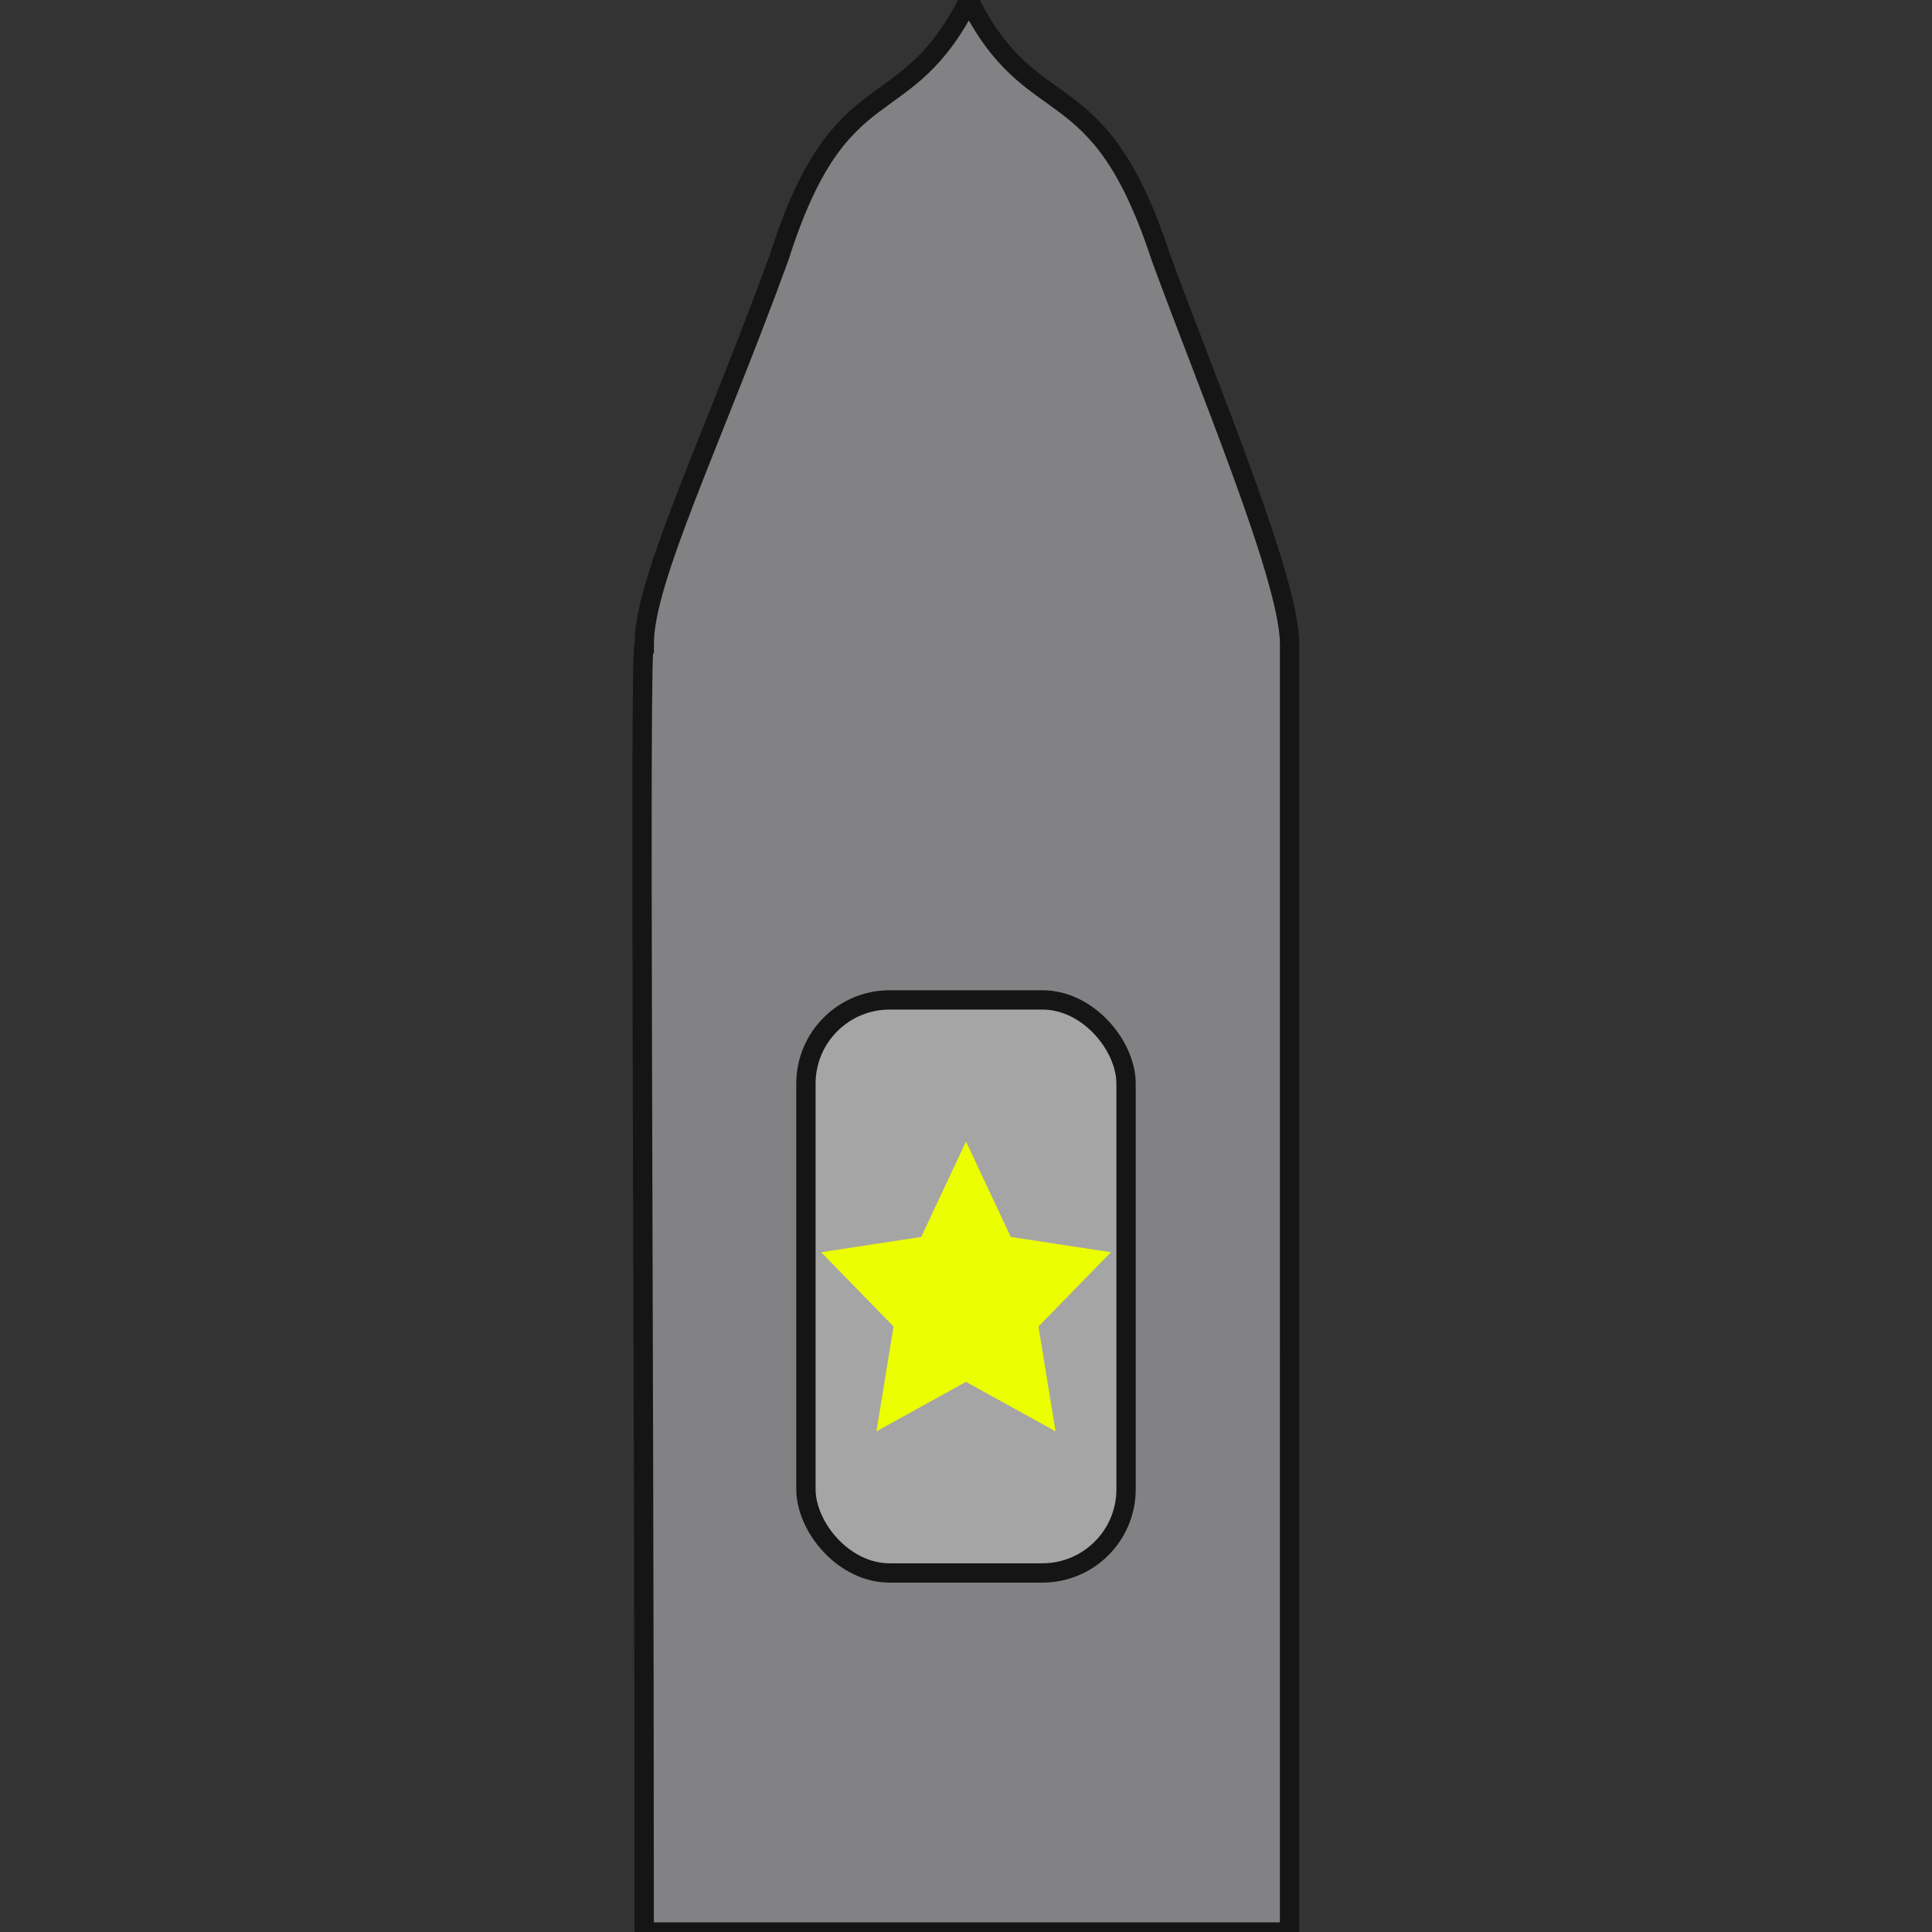 <svg id="eMFpUZs5IRi1" xmlns="http://www.w3.org/2000/svg" xmlns:xlink="http://www.w3.org/1999/xlink" viewBox="0 0 300 300" shape-rendering="geometricPrecision" text-rendering="geometricPrecision"><rect x="0" y="0" width="300" height="300" fill="#333333" stroke="none"/><path d="M99.588,99.991c-.764.58-.003,101.81,0,200.009h100.209l.004-200.009c-.004-10.009-12.645-39.912-20.014-60.103C169.984,9.999,160.012,20.026,150,0c-10.028,19.966-19.939,10.025-29.426,39.888-10.502,28.768-20.985,50.158-20.985,60.103Z" transform="translate(.444 0)" fill="#828284" stroke="#151515" stroke-width="3"/><rect width="49.712" height="88.984" rx="13" ry="13" transform="translate(125.144 155.266)" fill="#a5a5a5" stroke="#151515" stroke-width="3"/><polygon points="-6.032,-30 0.921,-15.187 16.468,-12.812 5.218,-1.281 7.874,15 -6.032,7.313 -19.937,15 -17.282,-1.281 -28.532,-12.812 -12.985,-15.187 -6.032,-30" transform="translate(156.032 207.258)" fill="#ecff00" stroke-width="0"/></svg>
